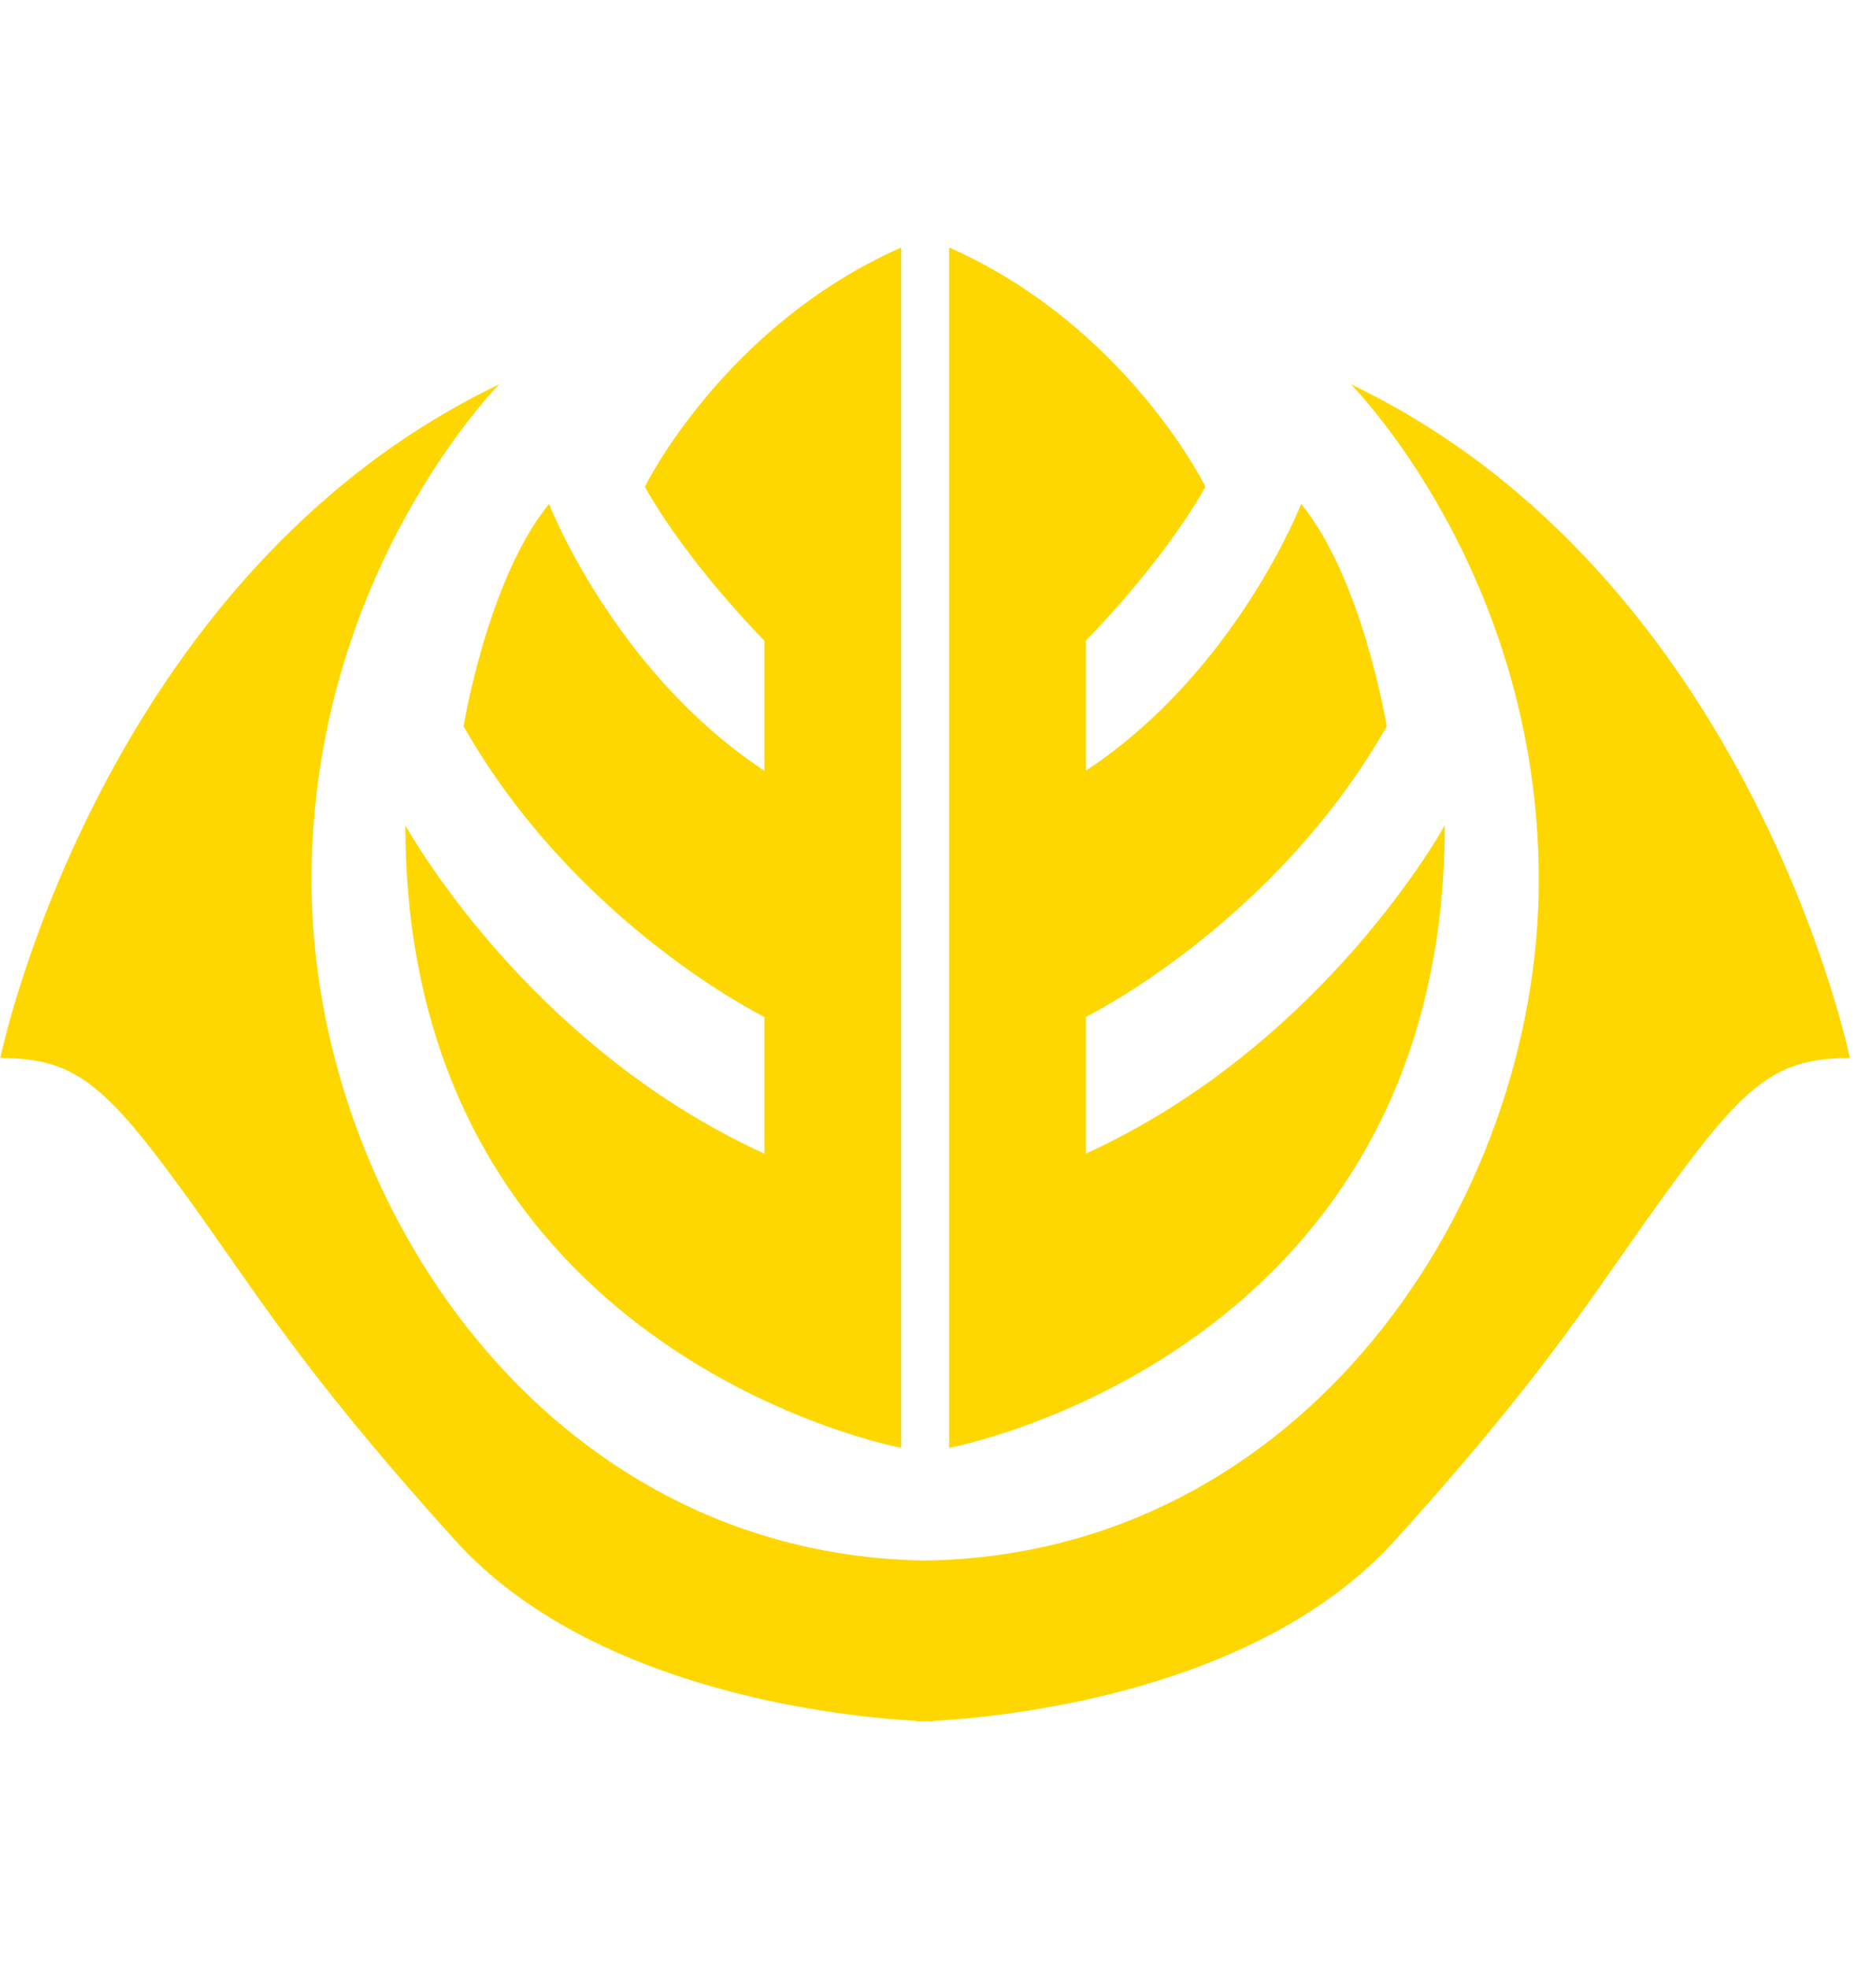 <svg xmlns="http://www.w3.org/2000/svg" viewBox="0 0 976 1024"><path fill="gold" d="M702.722 199.805s97.838 97.923 97.838 257.954c0 167.612-122.673 351.084-319.237 353.807-196.671-2.724-319.239-186.196-319.239-353.807 0-160.031 97.754-257.954 97.754-257.954C51.785 299.461.153 550.235.153 550.235c37.357 0 53.364 12.459 92.474 65.823 39.173 53.28 60.546 92.476 144.108 184.95 72.096 79.763 204.822 92.052 240.131 93.954v.338s1.563 0 4.456-.169c2.807.169 4.456.169 4.456.169v-.338c35.308-1.901 168.033-14.191 240.046-93.954 83.647-92.474 104.934-131.669 144.108-184.95 39.11-53.364 55.117-65.823 92.474-65.823 0 0-51.548-250.774-259.685-350.43zM335.483 253.17c23.081 40.926 62.191 80.015 62.191 80.015v67.661C319.476 349.192 285.645 262.08 285.645 262.08c-31.993 39.11-44.454 115.663-44.454 115.663 58.644 103.119 156.483 151.119 156.483 151.119v71.105c-124.489-56.829-186.766-170.759-186.766-170.759 0 275.777 257.954 323.779 257.954 323.779V128.702c-92.474 40.905-133.379 124.469-133.379 124.469zm291.679 0c-23.188 40.926-62.276 80.015-62.276 80.015v67.661c78.283-51.654 112.029-138.766 112.029-138.766 32.079 39.11 44.537 115.663 44.537 115.663-58.728 103.119-156.566 151.119-156.566 151.119v71.105c124.467-56.829 186.766-170.759 186.766-170.759 0 275.777-257.871 323.779-257.871 323.779V128.702c92.476 40.905 133.381 124.469 133.381 124.469z"/></svg>